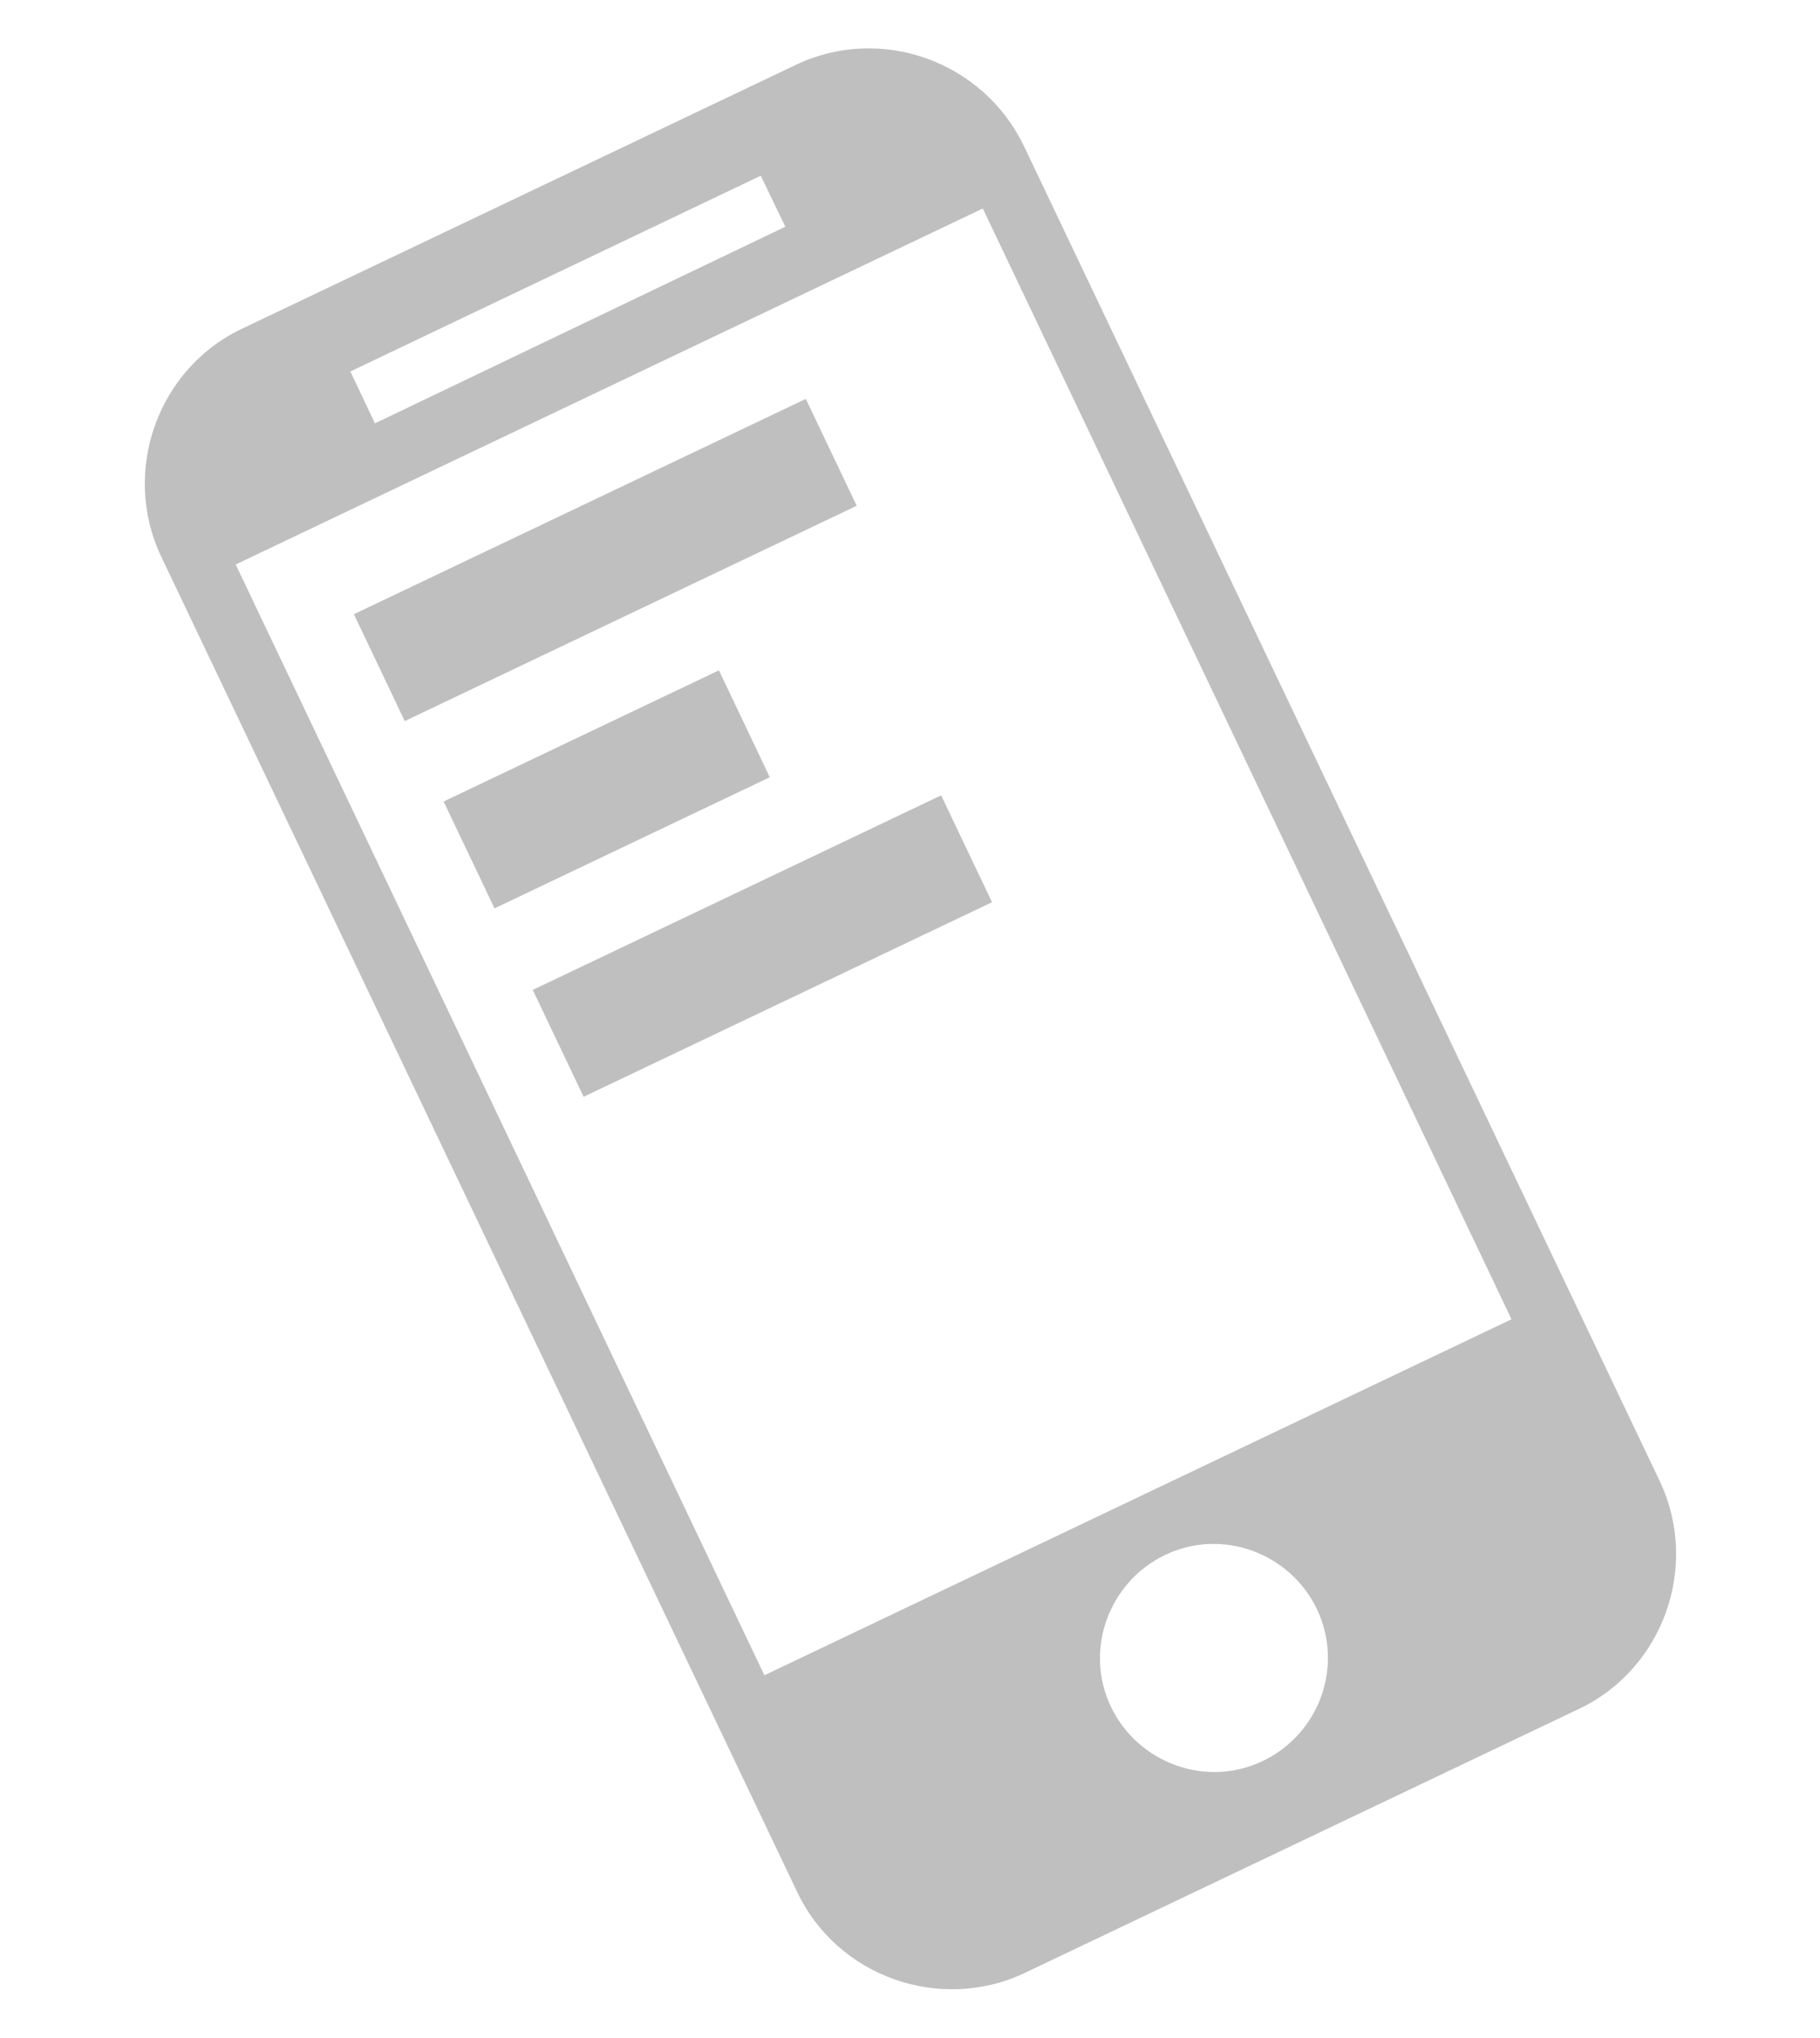 <?xml version="1.0" encoding="utf-8"?>
<!-- Generator: Adobe Illustrator 21.0.0, SVG Export Plug-In . SVG Version: 6.00 Build 0)  -->
<svg version="1.1" id="圖層_1" xmlns="http://www.w3.org/2000/svg" xmlns:xlink="http://www.w3.org/1999/xlink" x="0px" y="0px"
	 viewBox="0 0 200 223.8" style="enable-background:new 0 0 200 223.8;" xml:space="preserve">
<style type="text/css">
	.st0{opacity:0.25;enable-background:new    ;}
</style>
<path class="st0" d="M87.5,7.1l-60.9,29c-9.3,4.4-13.3,15.7-8.9,25l69.9,146.7c4.4,9.3,15.7,13.3,25,8.9l60.9-29
	c9.3-4.4,13.3-15.7,8.9-25L112.5,16C108,6.7,96.8,2.7,87.5,7.1z M38.5,40.8l45.1-21.5l2.7,5.6L41.2,46.5L38.5,40.8z M138.8,193.4
	c-6.2,3-13.7,0.3-16.7-5.9s-0.3-13.7,5.9-16.7s13.7-0.3,16.7,5.9C147.7,183,145,190.4,138.8,193.4z M166.1,144.9L84,184L25.9,62
	L108,22.9L166.1,144.9z"/>
<rect x="39" y="55" transform="matrix(0.903 -0.43 0.43 0.903 -19.979 34.565)" class="st0" width="55" height="13"/>
<rect x="49.9" y="80.2" transform="matrix(0.903 -0.43 0.43 0.903 -30.794 37.067)" class="st0" width="33.5" height="13"/>
<rect x="58.9" y="97.4" transform="matrix(0.903 -0.43 0.43 0.903 -36.525 46.1)" class="st0" width="49.7" height="13"/>
</svg>
